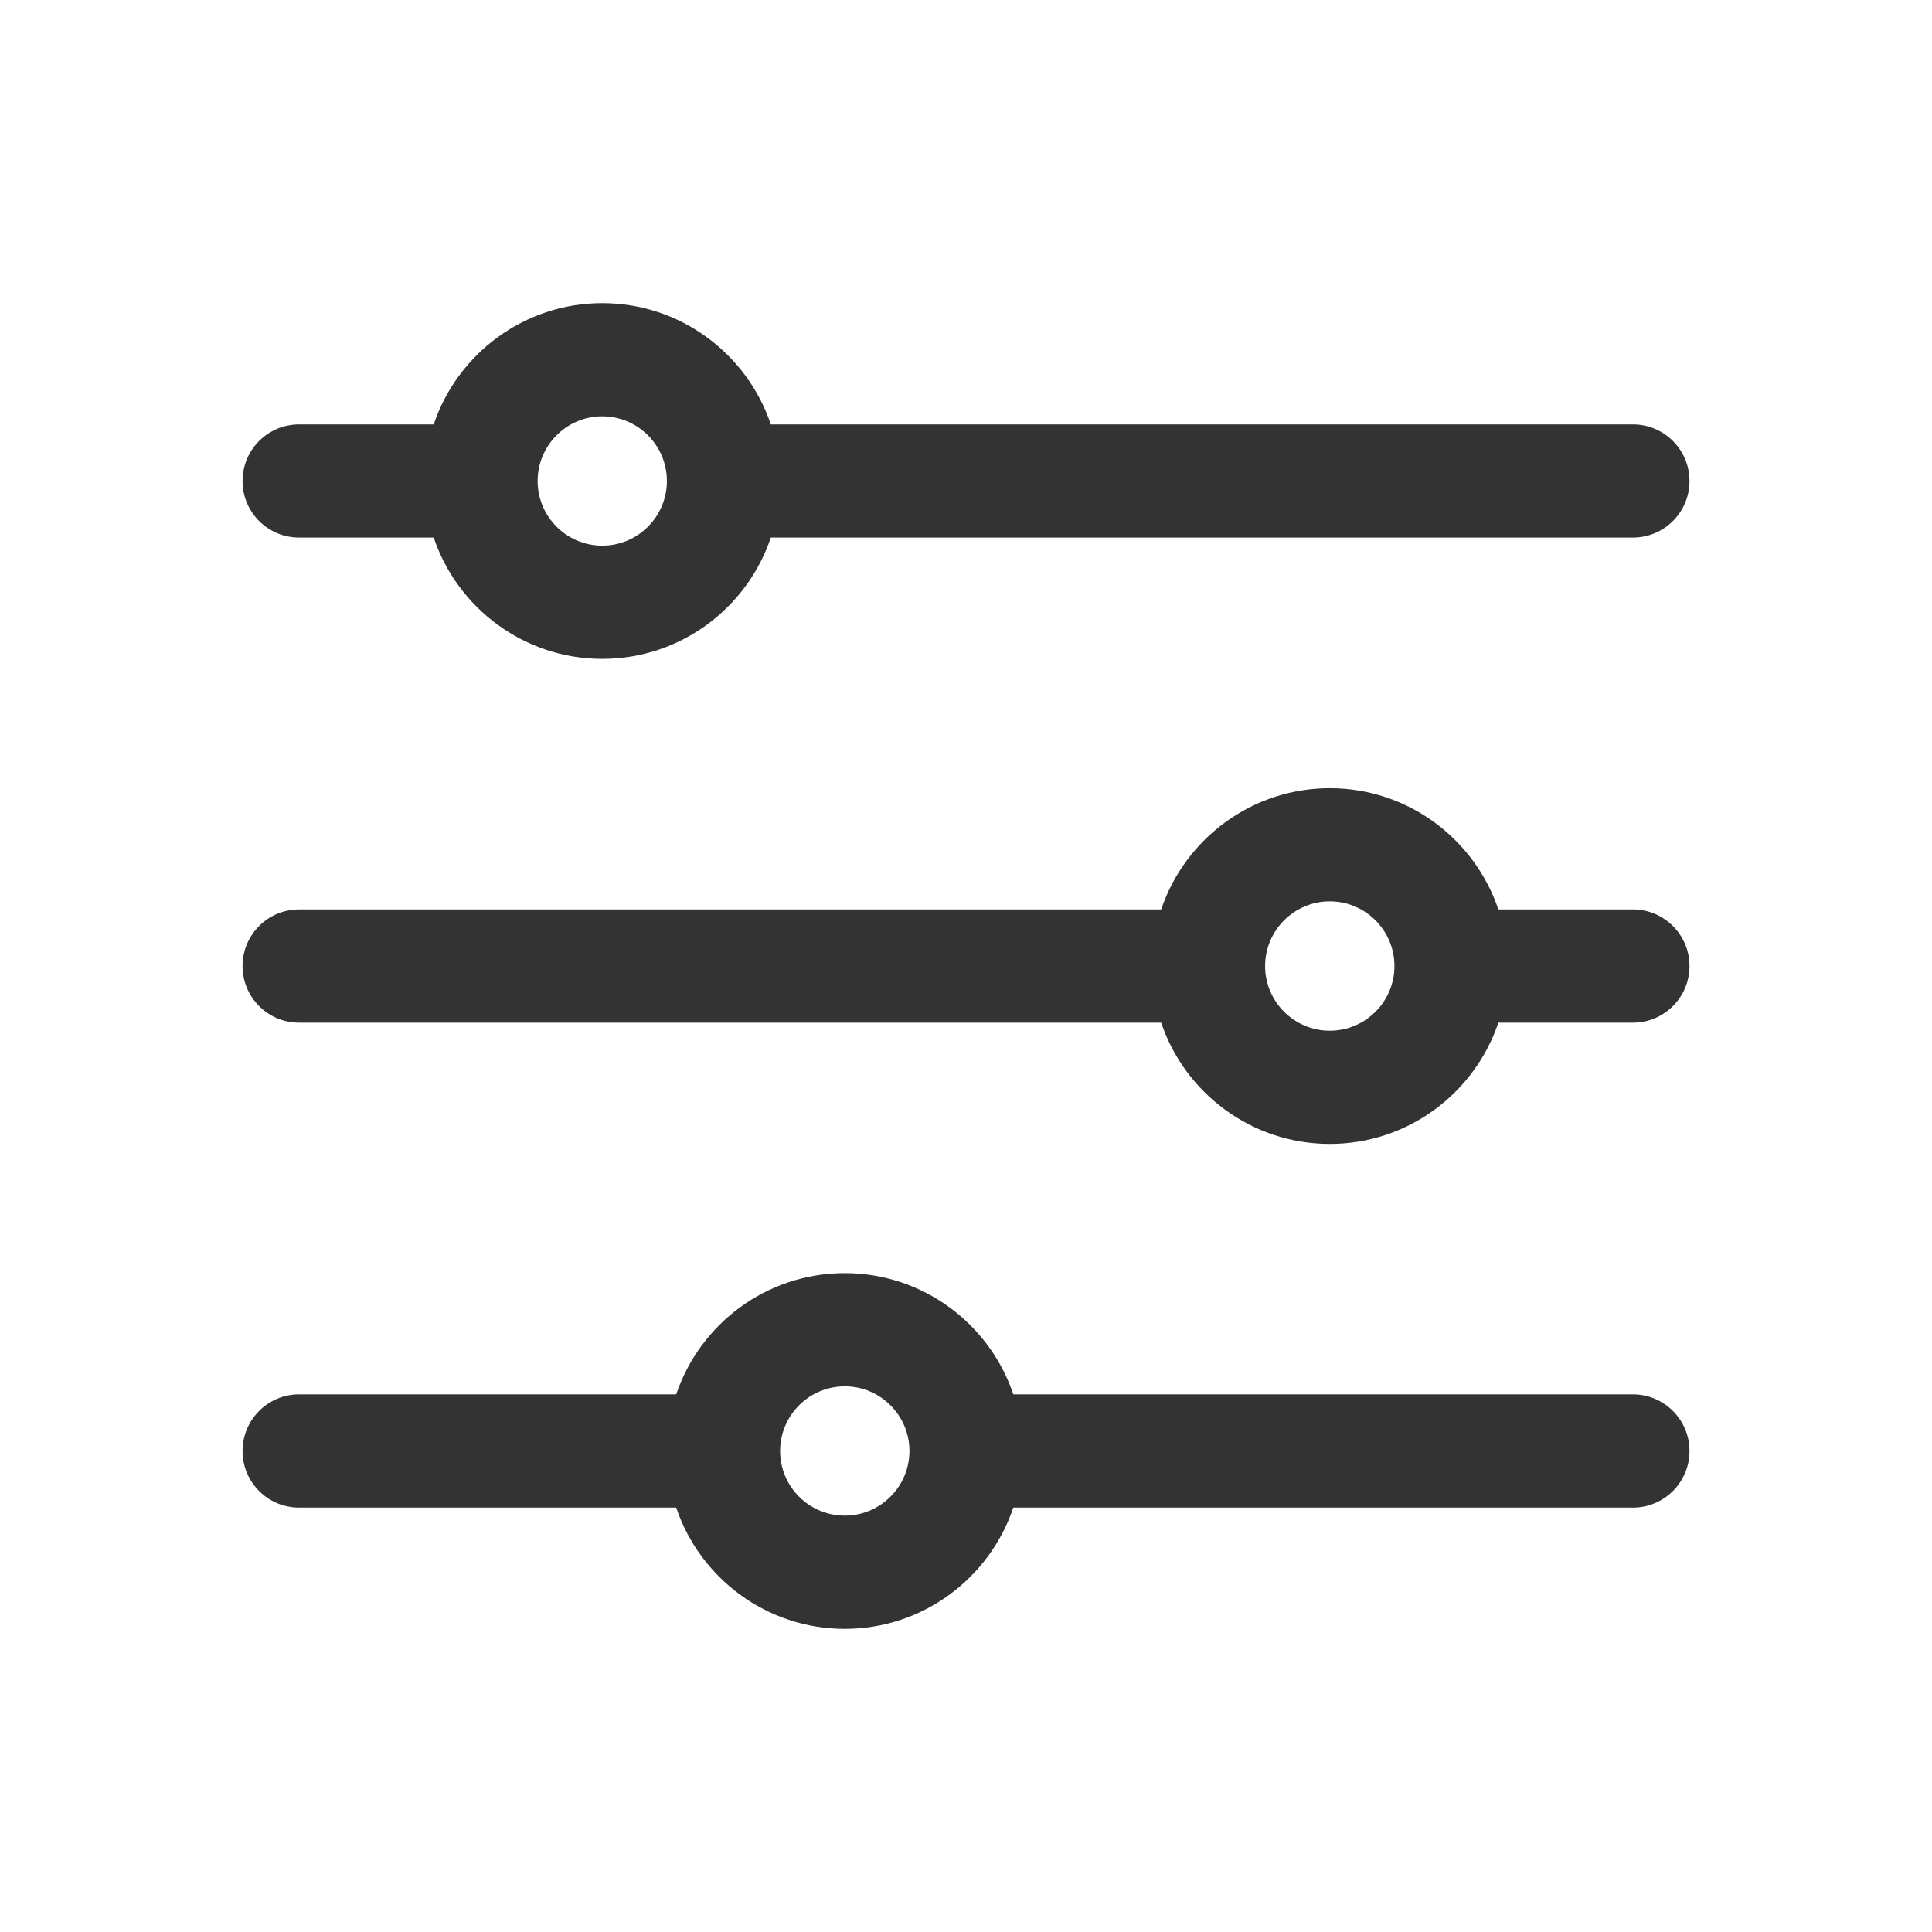 <svg width="33" height="33" viewBox="0 0 33 33" fill="none" xmlns="http://www.w3.org/2000/svg">
<path d="M27.891 7.249H13.166C12.761 6.046 11.624 5.178 10.287 5.178C8.95 5.178 7.813 6.046 7.408 7.249H5.109C4.575 7.249 4.143 7.682 4.143 8.216C4.143 8.75 4.575 9.182 5.109 9.182H7.408C7.813 10.385 8.95 11.254 10.287 11.254C11.624 11.254 12.762 10.385 13.166 9.182H27.891C28.425 9.182 28.858 8.75 28.858 8.216C28.858 7.682 28.425 7.249 27.891 7.249ZM10.287 9.32C9.678 9.32 9.183 8.824 9.183 8.216C9.183 7.607 9.678 7.111 10.287 7.111C10.896 7.111 11.391 7.607 11.391 8.216C11.391 8.824 10.896 9.32 10.287 9.32Z" fill="#333333"/>
<path d="M27.891 15.534H25.593C25.188 14.332 24.051 13.463 22.714 13.463C21.377 13.463 20.239 14.332 19.834 15.534H5.109C4.575 15.534 4.143 15.967 4.143 16.501C4.143 17.035 4.575 17.468 5.109 17.468H19.834C20.239 18.67 21.377 19.539 22.714 19.539C24.051 19.539 25.188 18.67 25.593 17.468H27.891C28.425 17.468 28.858 17.035 28.858 16.501C28.858 15.967 28.425 15.534 27.891 15.534ZM22.714 17.605C22.105 17.605 21.609 17.11 21.609 16.501C21.609 15.892 22.105 15.396 22.714 15.396C23.323 15.396 23.818 15.892 23.818 16.501C23.818 17.11 23.323 17.605 22.714 17.605Z" fill="#333333"/>
<path d="M27.891 23.817H17.308C16.904 22.615 15.766 21.746 14.429 21.746C13.092 21.746 11.955 22.615 11.55 23.817H5.109C4.575 23.817 4.143 24.25 4.143 24.784C4.143 25.318 4.575 25.751 5.109 25.751H11.55C11.955 26.953 13.092 27.822 14.429 27.822C15.766 27.822 16.904 26.953 17.308 25.751H27.891C28.425 25.751 28.858 25.318 28.858 24.784C28.858 24.25 28.425 23.817 27.891 23.817ZM14.429 25.888C13.82 25.888 13.325 25.393 13.325 24.784C13.325 24.175 13.82 23.68 14.429 23.68C15.038 23.68 15.534 24.175 15.534 24.784C15.534 25.393 15.038 25.888 14.429 25.888Z" fill="#333333"/>
</svg>
